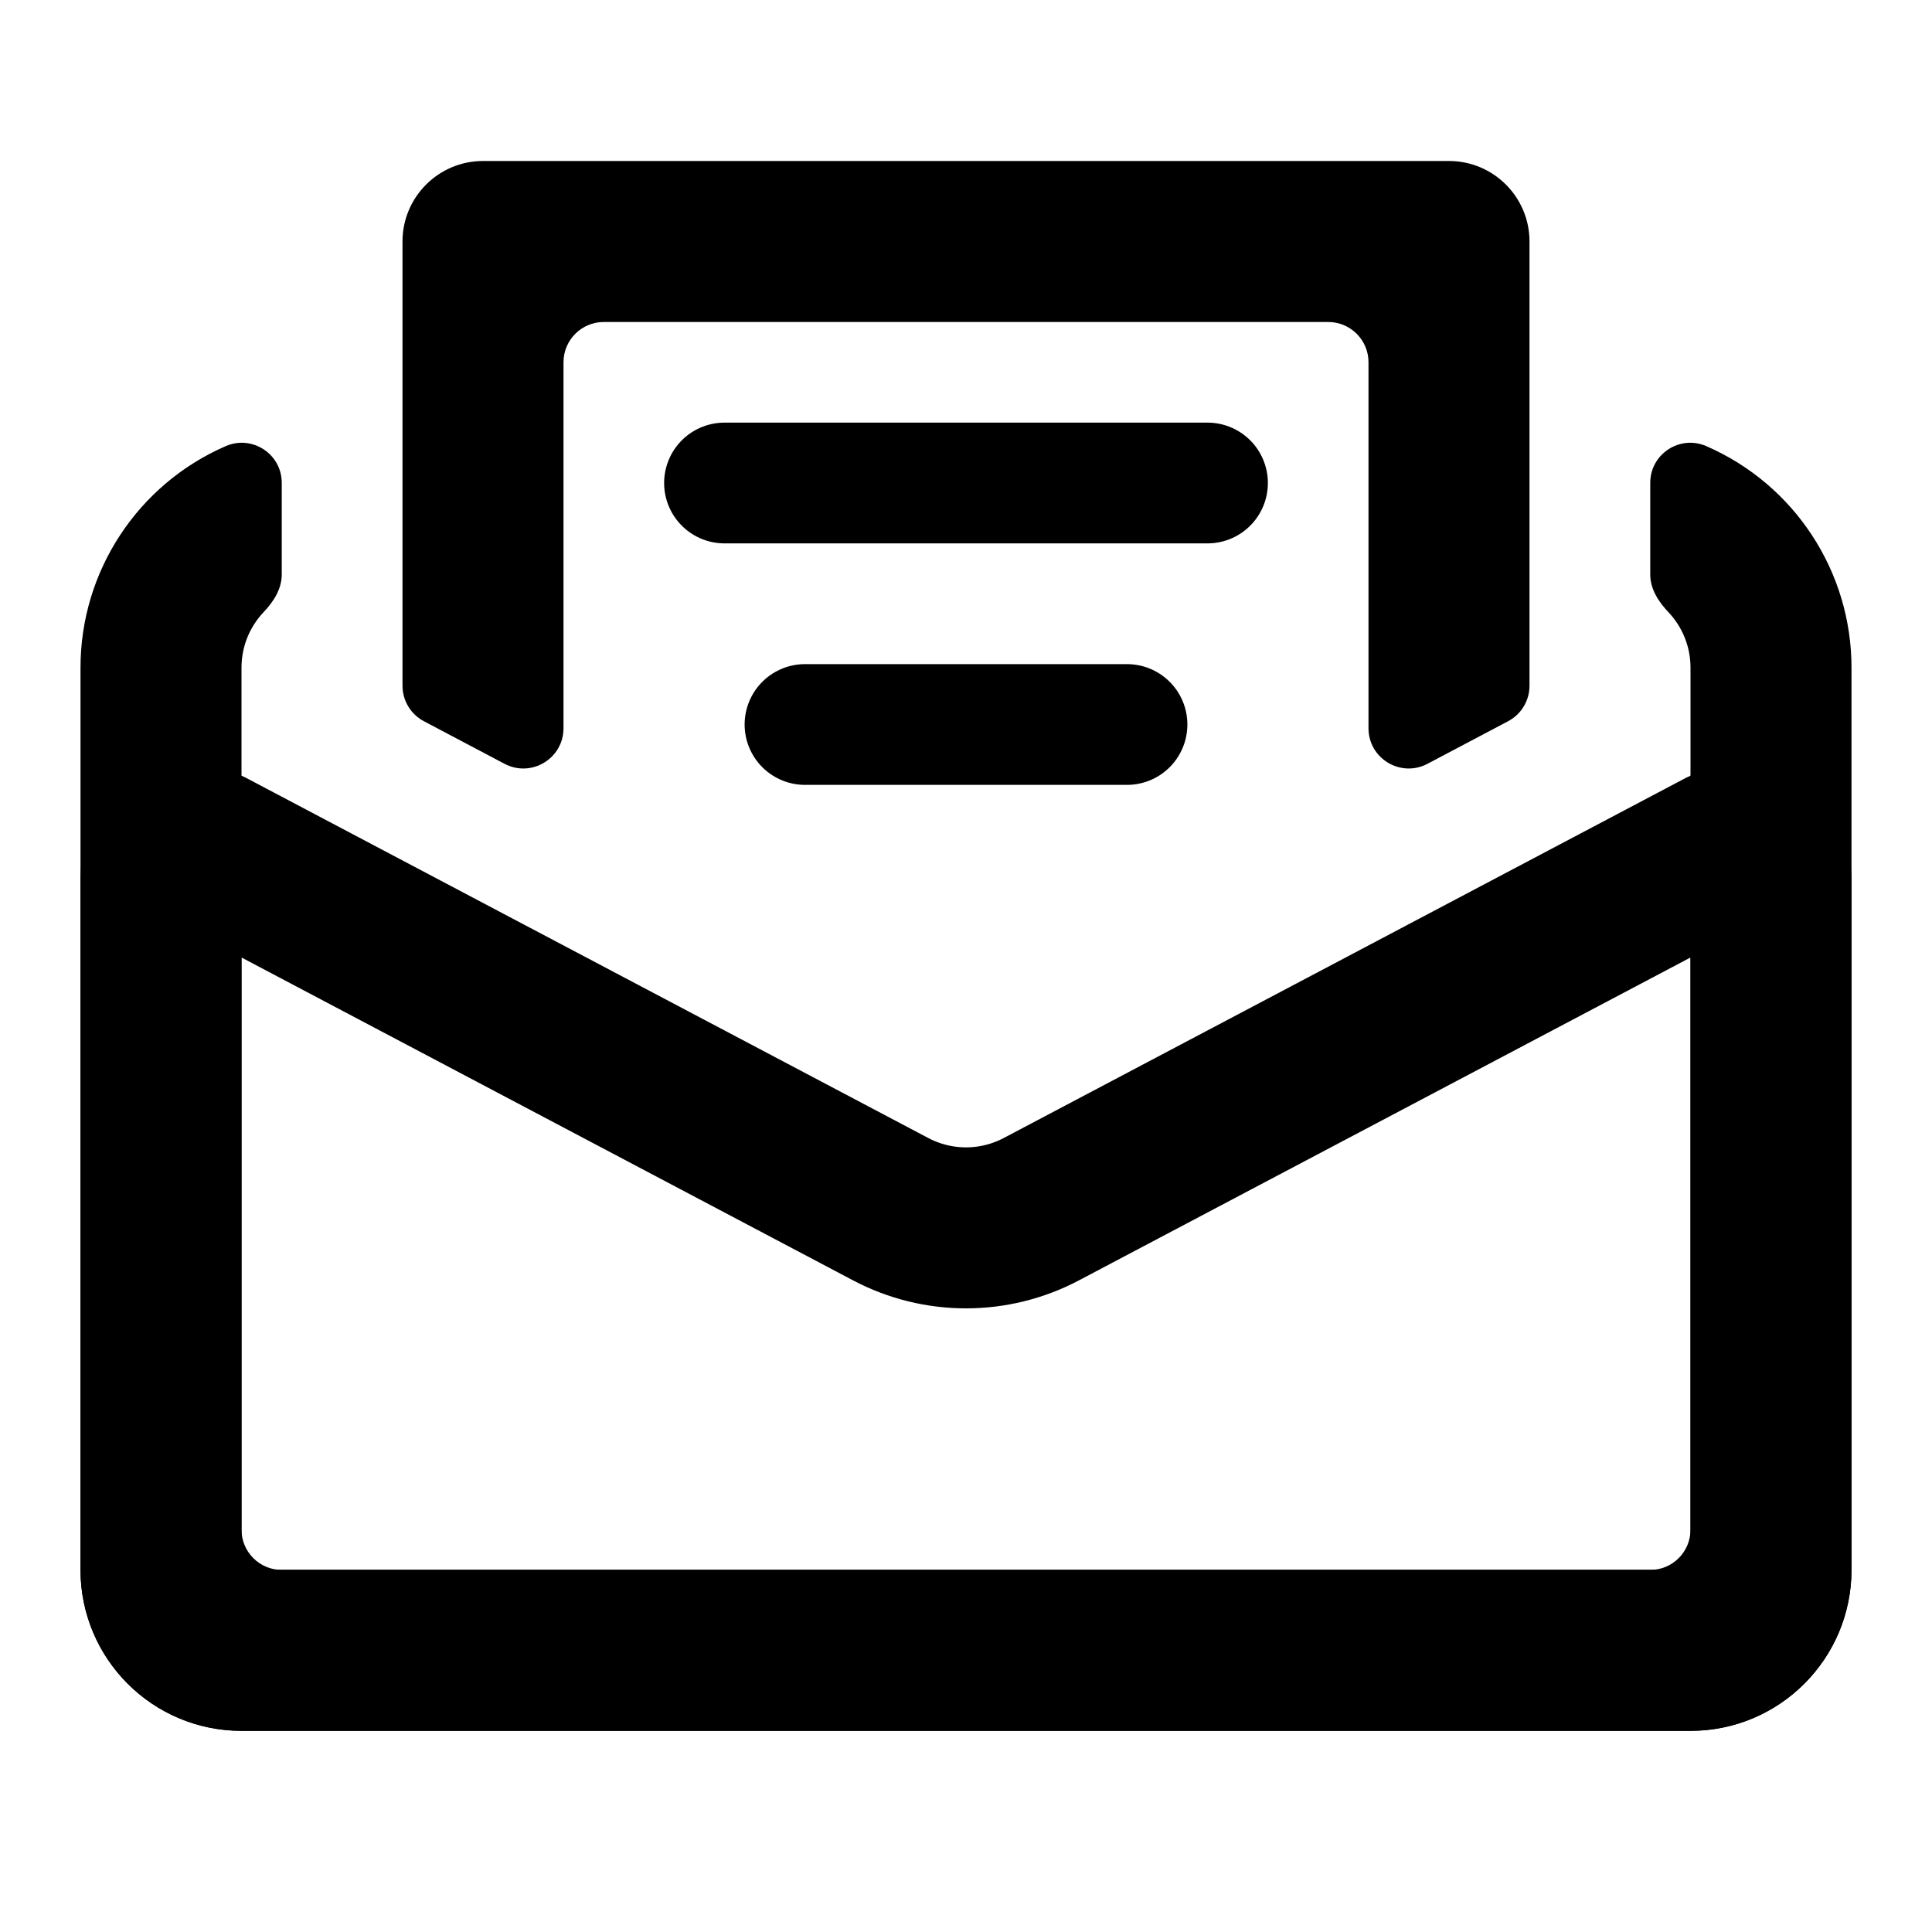 <svg width="24" height="24" viewBox="0 0 24 24" fill="none" xmlns="http://www.w3.org/2000/svg">
<path fill-rule="evenodd" clip-rule="evenodd" d="M3.5 5.998C3.5 5.64 3.133 5.399 2.804 5.542C1.709 6.018 1 7.099 1 8.293V19.502C1 20.607 1.895 21.502 3 21.502H21C22.105 21.502 23 20.607 23 19.502V8.293C23 7.099 22.291 6.018 21.196 5.542C20.867 5.399 20.5 5.64 20.5 5.998V7.138C20.5 7.317 20.603 7.476 20.726 7.605C20.899 7.788 21 8.032 21 8.293V19.002C21 19.278 20.776 19.502 20.5 19.502H3.5C3.224 19.502 3 19.278 3 19.002V8.293C3 8.032 3.101 7.788 3.274 7.605C3.397 7.476 3.5 7.317 3.5 7.138V5.998Z" fill="black"/>
<path d="M2.401 10.5C2.466 10.5 2.53 10.516 2.588 10.546L11.066 15.022C11.651 15.33 12.349 15.33 12.934 15.022L21.412 10.546C21.47 10.516 21.534 10.5 21.599 10.5V10.5C21.821 10.5 22 10.679 22 10.901V19.5C22 20.052 21.552 20.5 21 20.5H3C2.448 20.5 2 20.052 2 19.5V10.901C2 10.679 2.179 10.5 2.401 10.5V10.5Z" stroke="black" stroke-width="2"/>
<path fill-rule="evenodd" clip-rule="evenodd" d="M6.267 9.488C6.6 9.664 7 9.423 7 9.046V4.5C7 4.224 7.224 4 7.5 4H16.5C16.776 4 17 4.224 17 4.5V9.046C17 9.423 17.4 9.664 17.733 9.488L18.733 8.96C18.897 8.874 19 8.704 19 8.518V3C19 2.448 18.552 2 18 2H6C5.448 2 5 2.448 5 3V8.518C5 8.704 5.103 8.874 5.267 8.96L6.267 9.488Z" fill="black"/>
<path d="M9 6H15" stroke="black" stroke-width="1.5" stroke-linecap="round"/>
<path d="M10 9H14" stroke="black" stroke-width="1.5" stroke-linecap="round"/>
</svg>
